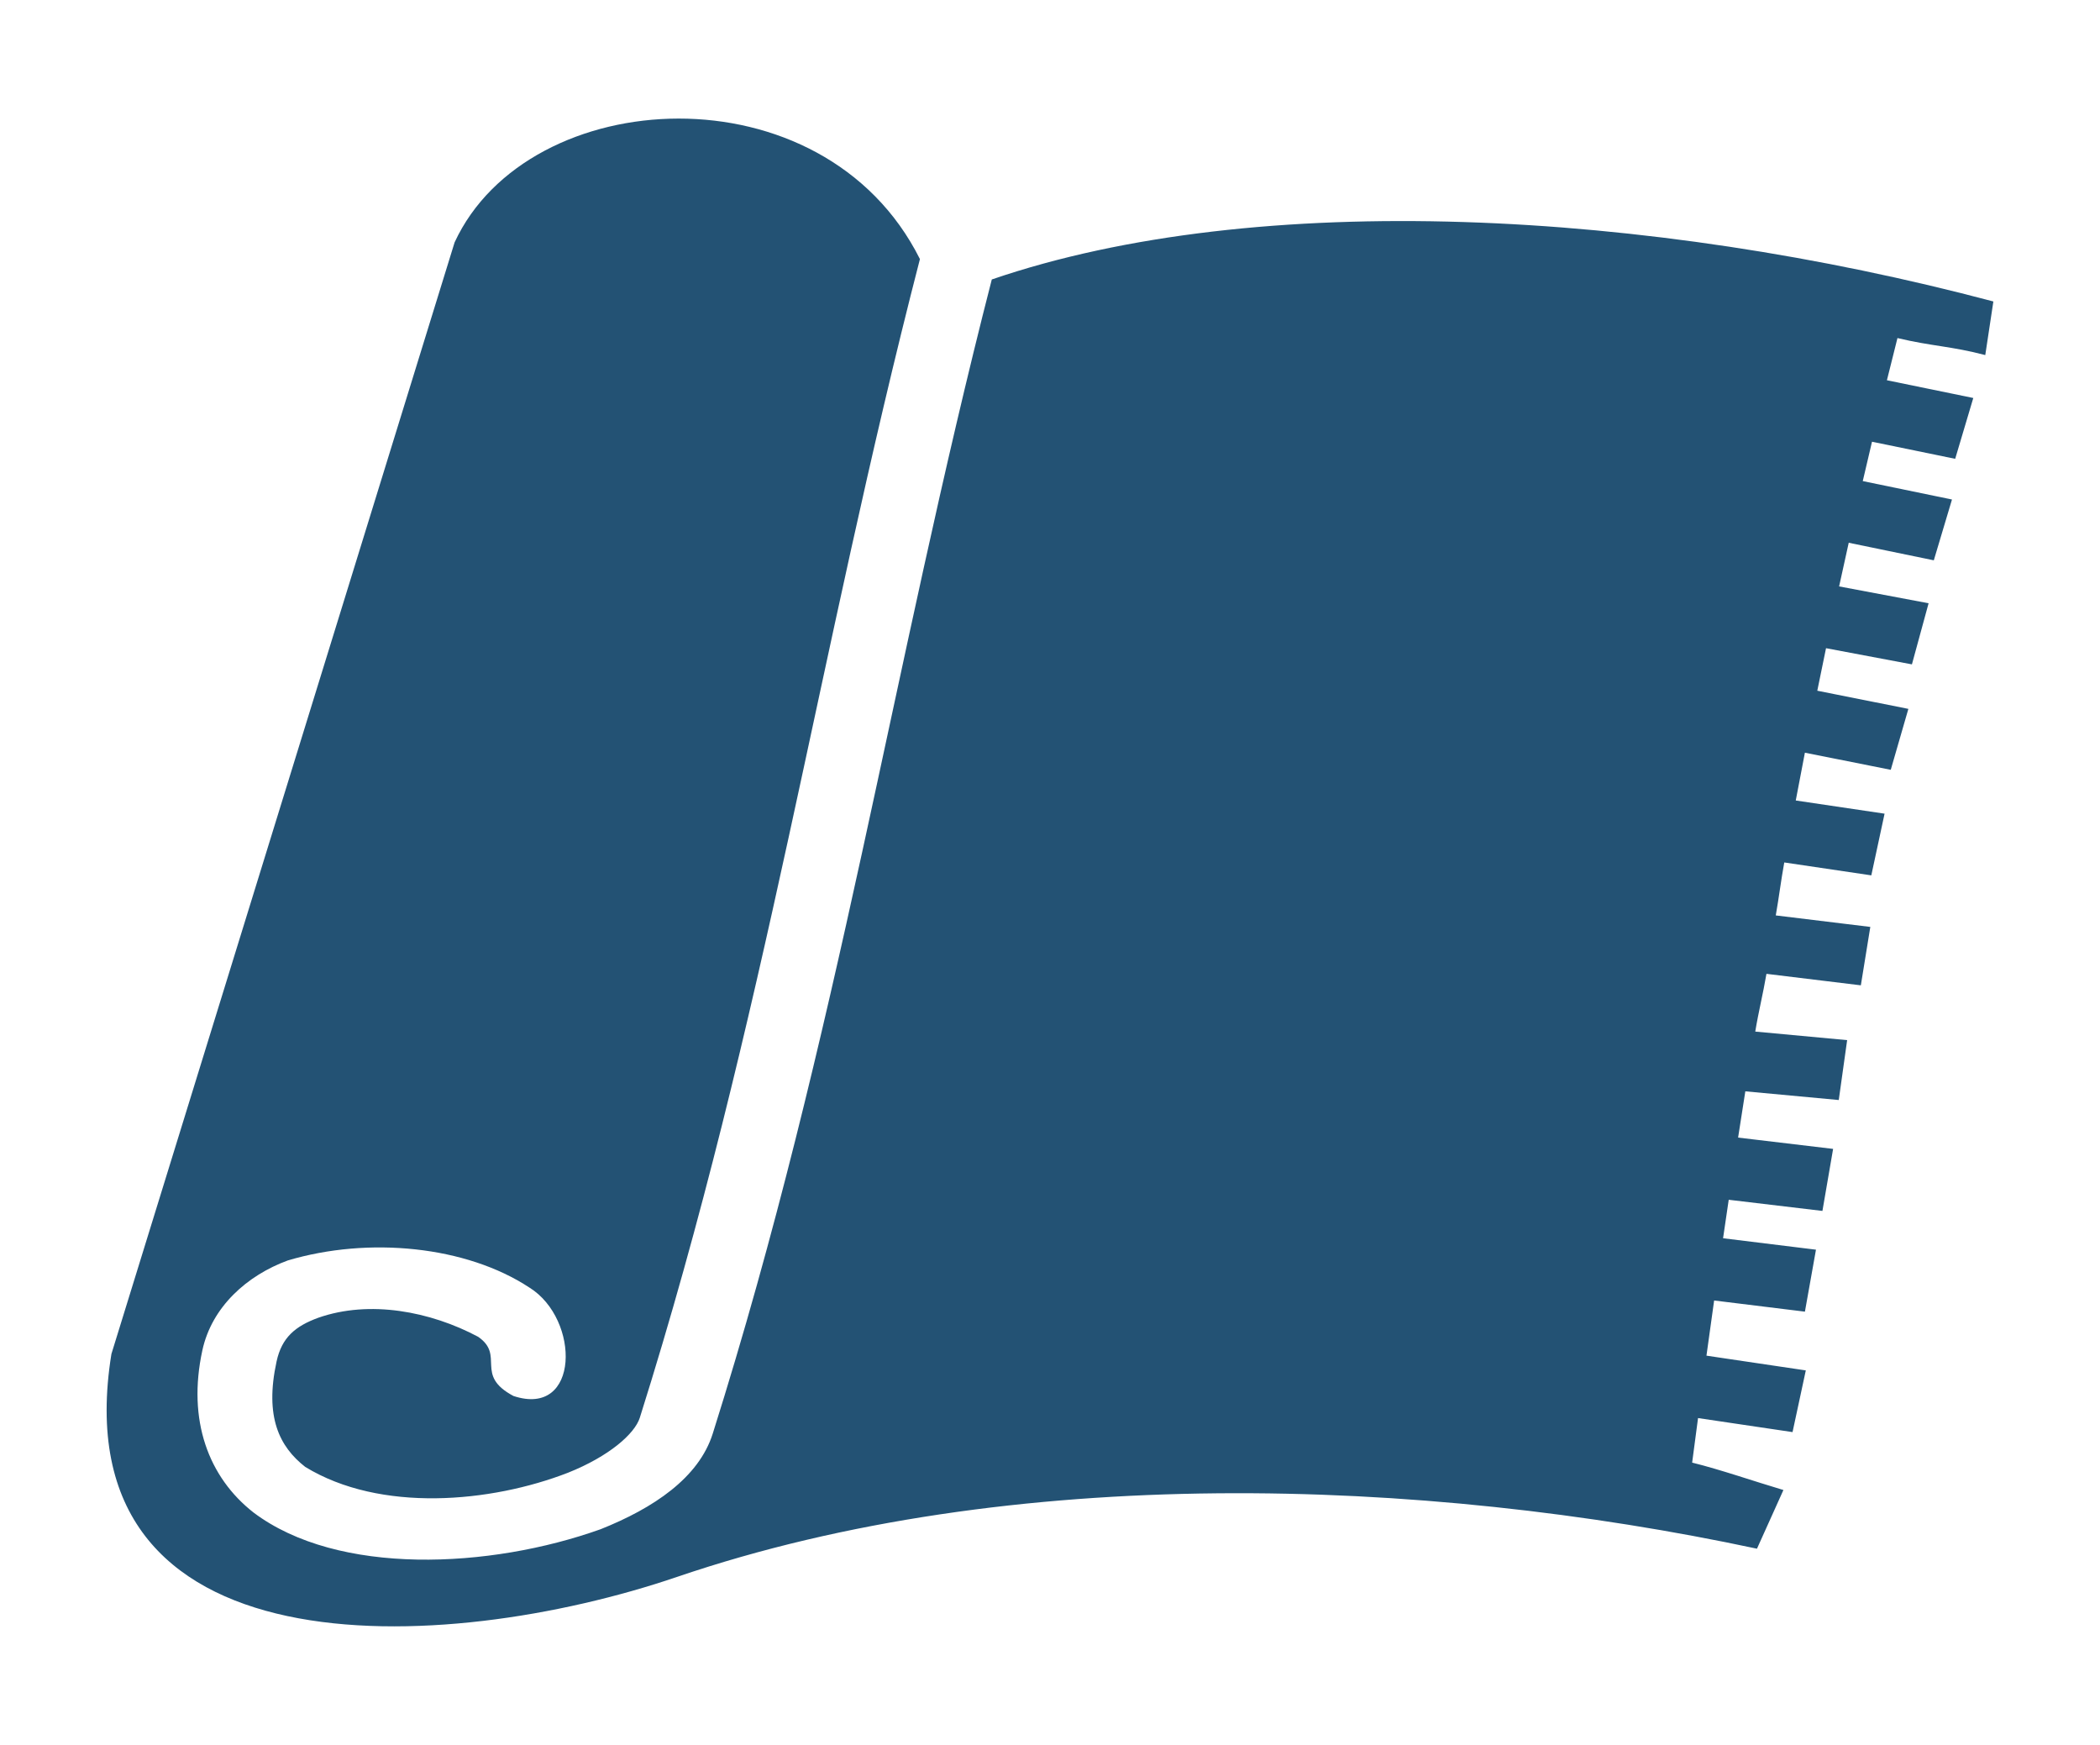 <svg width="130" height="108" viewBox="0 0 130 108" fill="none" xmlns="http://www.w3.org/2000/svg">
<path d="M42.008 7.339C36.125 7.344 30.421 10.075 28.142 15.001L6.897 83.802C3.679 103.743 27.474 102.521 41.925 97.596C62.599 90.552 88.066 91.434 108.765 95.854L110.402 92.222C108.529 91.666 106.509 90.959 104.752 90.526C104.873 89.606 104.995 88.687 105.117 87.769L110.967 88.637L111.788 84.819L105.638 83.906C105.794 82.768 105.952 81.629 106.113 80.492L111.733 81.183L112.417 77.347C110.5 77.111 108.583 76.875 106.666 76.639C106.782 75.845 106.897 75.051 107.016 74.258C108.949 74.488 110.883 74.718 112.817 74.948L113.478 71.109L107.597 70.409C107.714 69.652 107.924 68.303 108.044 67.546L113.828 68.084L114.347 64.377C112.451 64.201 110.555 64.025 108.659 63.848C108.858 62.632 109.146 61.49 109.352 60.274C111.299 60.511 113.247 60.748 115.195 60.985L115.781 57.37C113.831 57.132 111.88 56.895 109.929 56.658C110.13 55.516 110.247 54.521 110.455 53.38C112.251 53.646 114.047 53.913 115.843 54.179L116.664 50.361L111.166 49.545C111.353 48.559 111.54 47.573 111.732 46.587C113.504 46.94 115.275 47.293 117.047 47.646L118.137 43.875L112.499 42.751C112.677 41.873 112.857 40.996 113.04 40.119C114.812 40.453 116.585 40.787 118.357 41.12L119.389 37.338C117.543 36.99 115.697 36.642 113.85 36.295C114.046 35.395 114.244 34.494 114.445 33.593L119.712 34.68L120.837 30.916L115.314 29.776C115.502 28.965 115.693 28.153 115.886 27.34L121.035 28.398L122.156 24.633L116.809 23.535C117.024 22.664 117.242 21.794 117.462 20.924C119.591 21.433 120.796 21.423 122.898 21.977L123.399 18.659C102.119 13.011 77.886 11.651 61.397 17.297C55.217 41.352 51.925 63.999 44.123 88.729C43.258 91.472 40.449 93.347 37.181 94.649C30.325 97.098 20.922 97.555 15.693 93.614C12.907 91.432 11.586 87.911 12.527 83.577C13.112 80.885 15.29 78.94 17.817 78.013C22.831 76.521 28.86 77.117 32.77 79.69C35.935 81.652 35.898 87.765 31.785 86.402C29.337 85.101 31.286 83.902 29.597 82.737C26.652 81.17 22.889 80.443 19.702 81.561C18.289 82.079 17.445 82.772 17.121 84.266C16.374 87.702 17.295 89.539 18.894 90.791C23.549 93.637 30.391 93.005 35.162 91.152C37.712 90.135 39.294 88.74 39.608 87.746C47.361 63.168 50.638 40.47 56.948 16.035C53.953 10.056 47.891 7.335 42.008 7.339Z" fill="#235274"/>
</svg>
